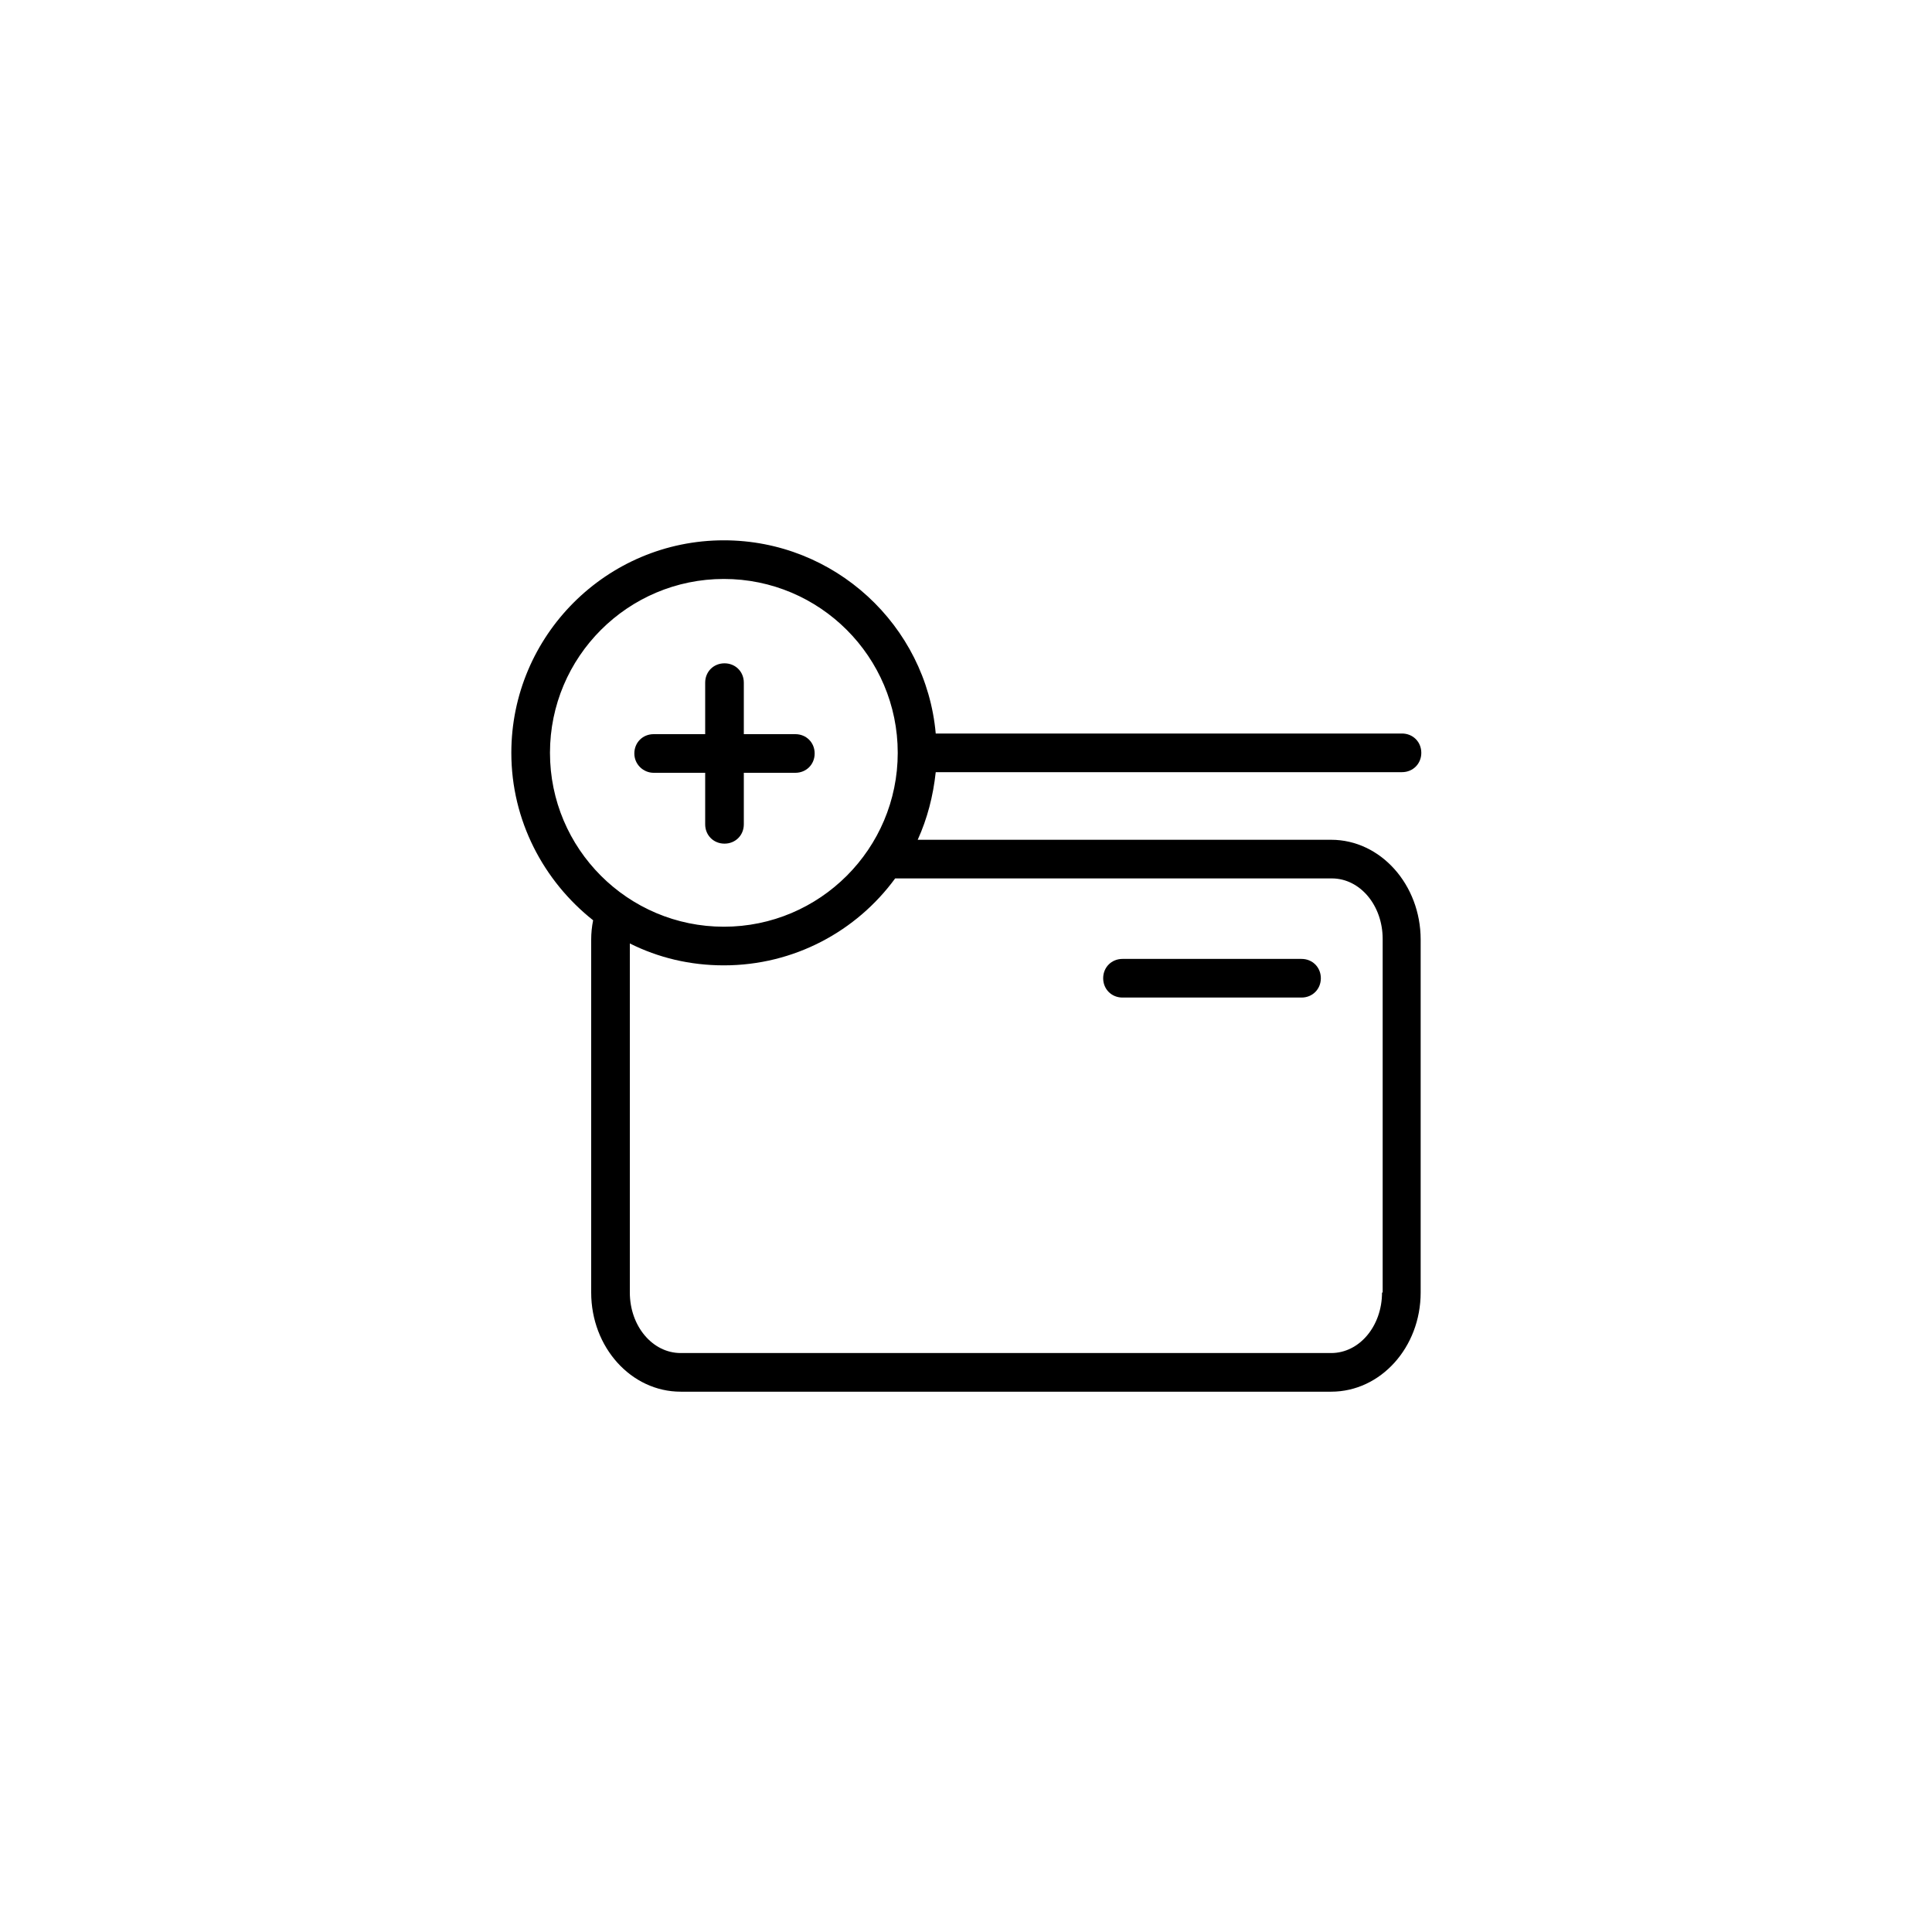 <?xml version="1.0" encoding="utf-8"?>
<!-- Generator: Adobe Illustrator 24.2.3, SVG Export Plug-In . SVG Version: 6.00 Build 0)  -->
<svg version="1.1" id="Layer_1" xmlns="http://www.w3.org/2000/svg" xmlns:xlink="http://www.w3.org/1999/xlink" x="0px" y="0px"
	 viewBox="0 0 300 300" style="enable-background:new 0 0 300 300;" xml:space="preserve">
<g>
	<path d="M206.7,130.4h-64.2c1.5-3.3,2.4-6.8,2.8-10.5h72.4c1.7,0,3-1.3,3-3s-1.3-3-3-3h-72.4c-1.5-16.8-15.7-30-32.9-30
		c-18.2,0-33,14.8-33,33c0,10.5,5,19.9,12.7,26c-0.2,1-0.3,2-0.3,3v54.8c0,8.5,6.2,15.4,13.9,15.4h101c7.7,0,13.9-6.9,13.9-15.4
		v-54.8C220.6,137.4,214.4,130.4,206.7,130.4z M85.4,116.9c0-14.9,12.1-27,27-27s27,12.1,27,27s-12.1,27-27,27
		S85.4,131.8,85.4,116.9z M214.6,200.7c0,5.2-3.5,9.4-7.9,9.4h-101c-4.4,0-7.9-4.2-7.9-9.4v-54.2c4.4,2.2,9.3,3.4,14.6,3.4
		c10.9,0,20.6-5.3,26.6-13.5h67.8c4.4,0,7.9,4.2,7.9,9.4V200.7z"/>
	<path d="M202.1,148.9h-27.8c-1.7,0-3,1.3-3,3c0,1.7,1.3,3,3,3h27.8c1.7,0,3-1.3,3-3C205.1,150.2,203.8,148.9,202.1,148.9z"/>
	<path d="M101.5,120h8v8c0,1.7,1.3,3,3,3s3-1.3,3-3v-8h8c1.7,0,3-1.3,3-3s-1.3-3-3-3h-8v-8c0-1.7-1.3-3-3-3s-3,1.3-3,3v8h-8
		c-1.7,0-3,1.3-3,3S99.9,120,101.5,120z"/>
</g>
</svg>
